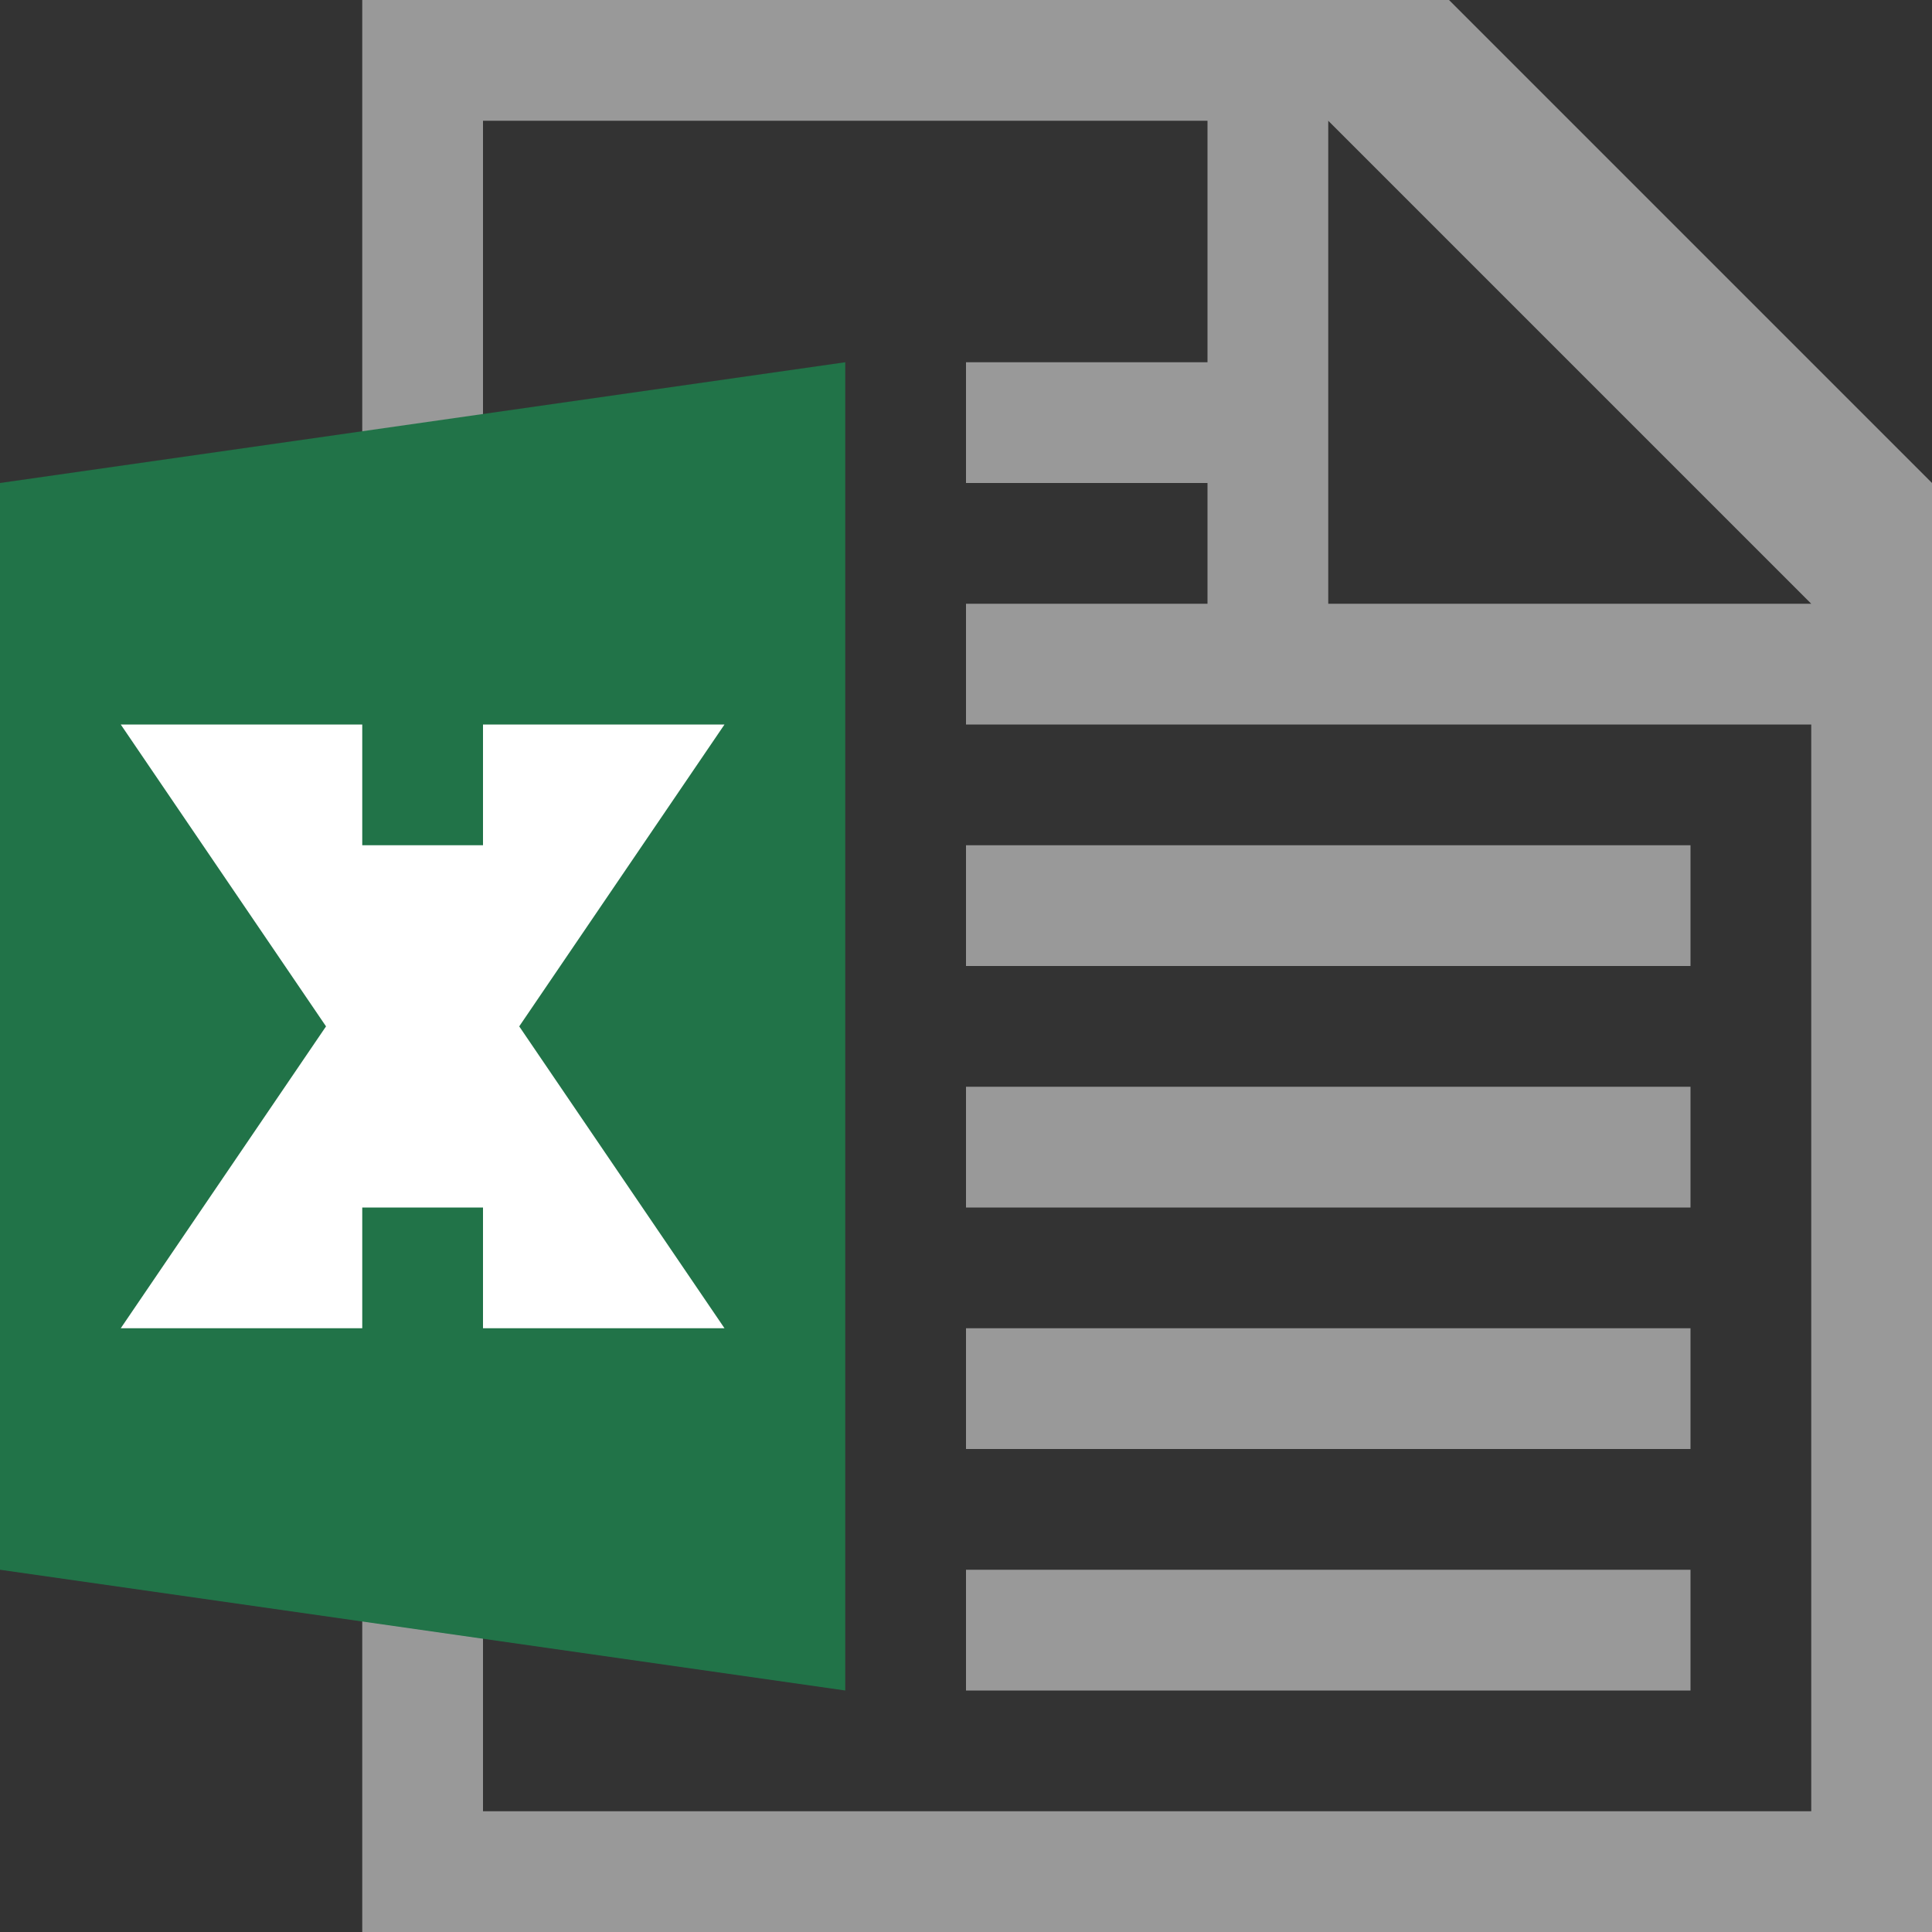<svg xmlns="http://www.w3.org/2000/svg" xmlns:xlink="http://www.w3.org/1999/xlink" id="Слой_1" x="0" y="0" version="1.1" viewBox="0 0 16 16" xml:space="preserve" style="enable-background:new 0 0 16 16"><rect x="0" y="0" width="16" height="16" fill="#333333" stroke="none"/><style type="text/css">.st0{fill:#999}.st0,.st1,.st2{fill-rule:evenodd;clip-rule:evenodd}.st1{fill:#217348}.st2{fill:#fff}</style><g><path d="M8,7h6v1H8V7z M8,9h6v1H8V9z M14,14H8v-1h6V14z M8,11h6v1H8V11z M3,16v-3h1v2h11V6h-5H8V5h2V4H8V3h2V1H4v3H3V0 h9l4,4v12H3z M11,1v4h4L11,1z" class="st0"/></g><g><path d="M0,13l7,1V3L0,4V13z" class="st1"/></g><g><path d="M6,11H4v-1H3v1H1l1.7-2.5L1,6h2v1h1V6h2L4.3,8.5L6,11z" class="st2"/></g></svg>